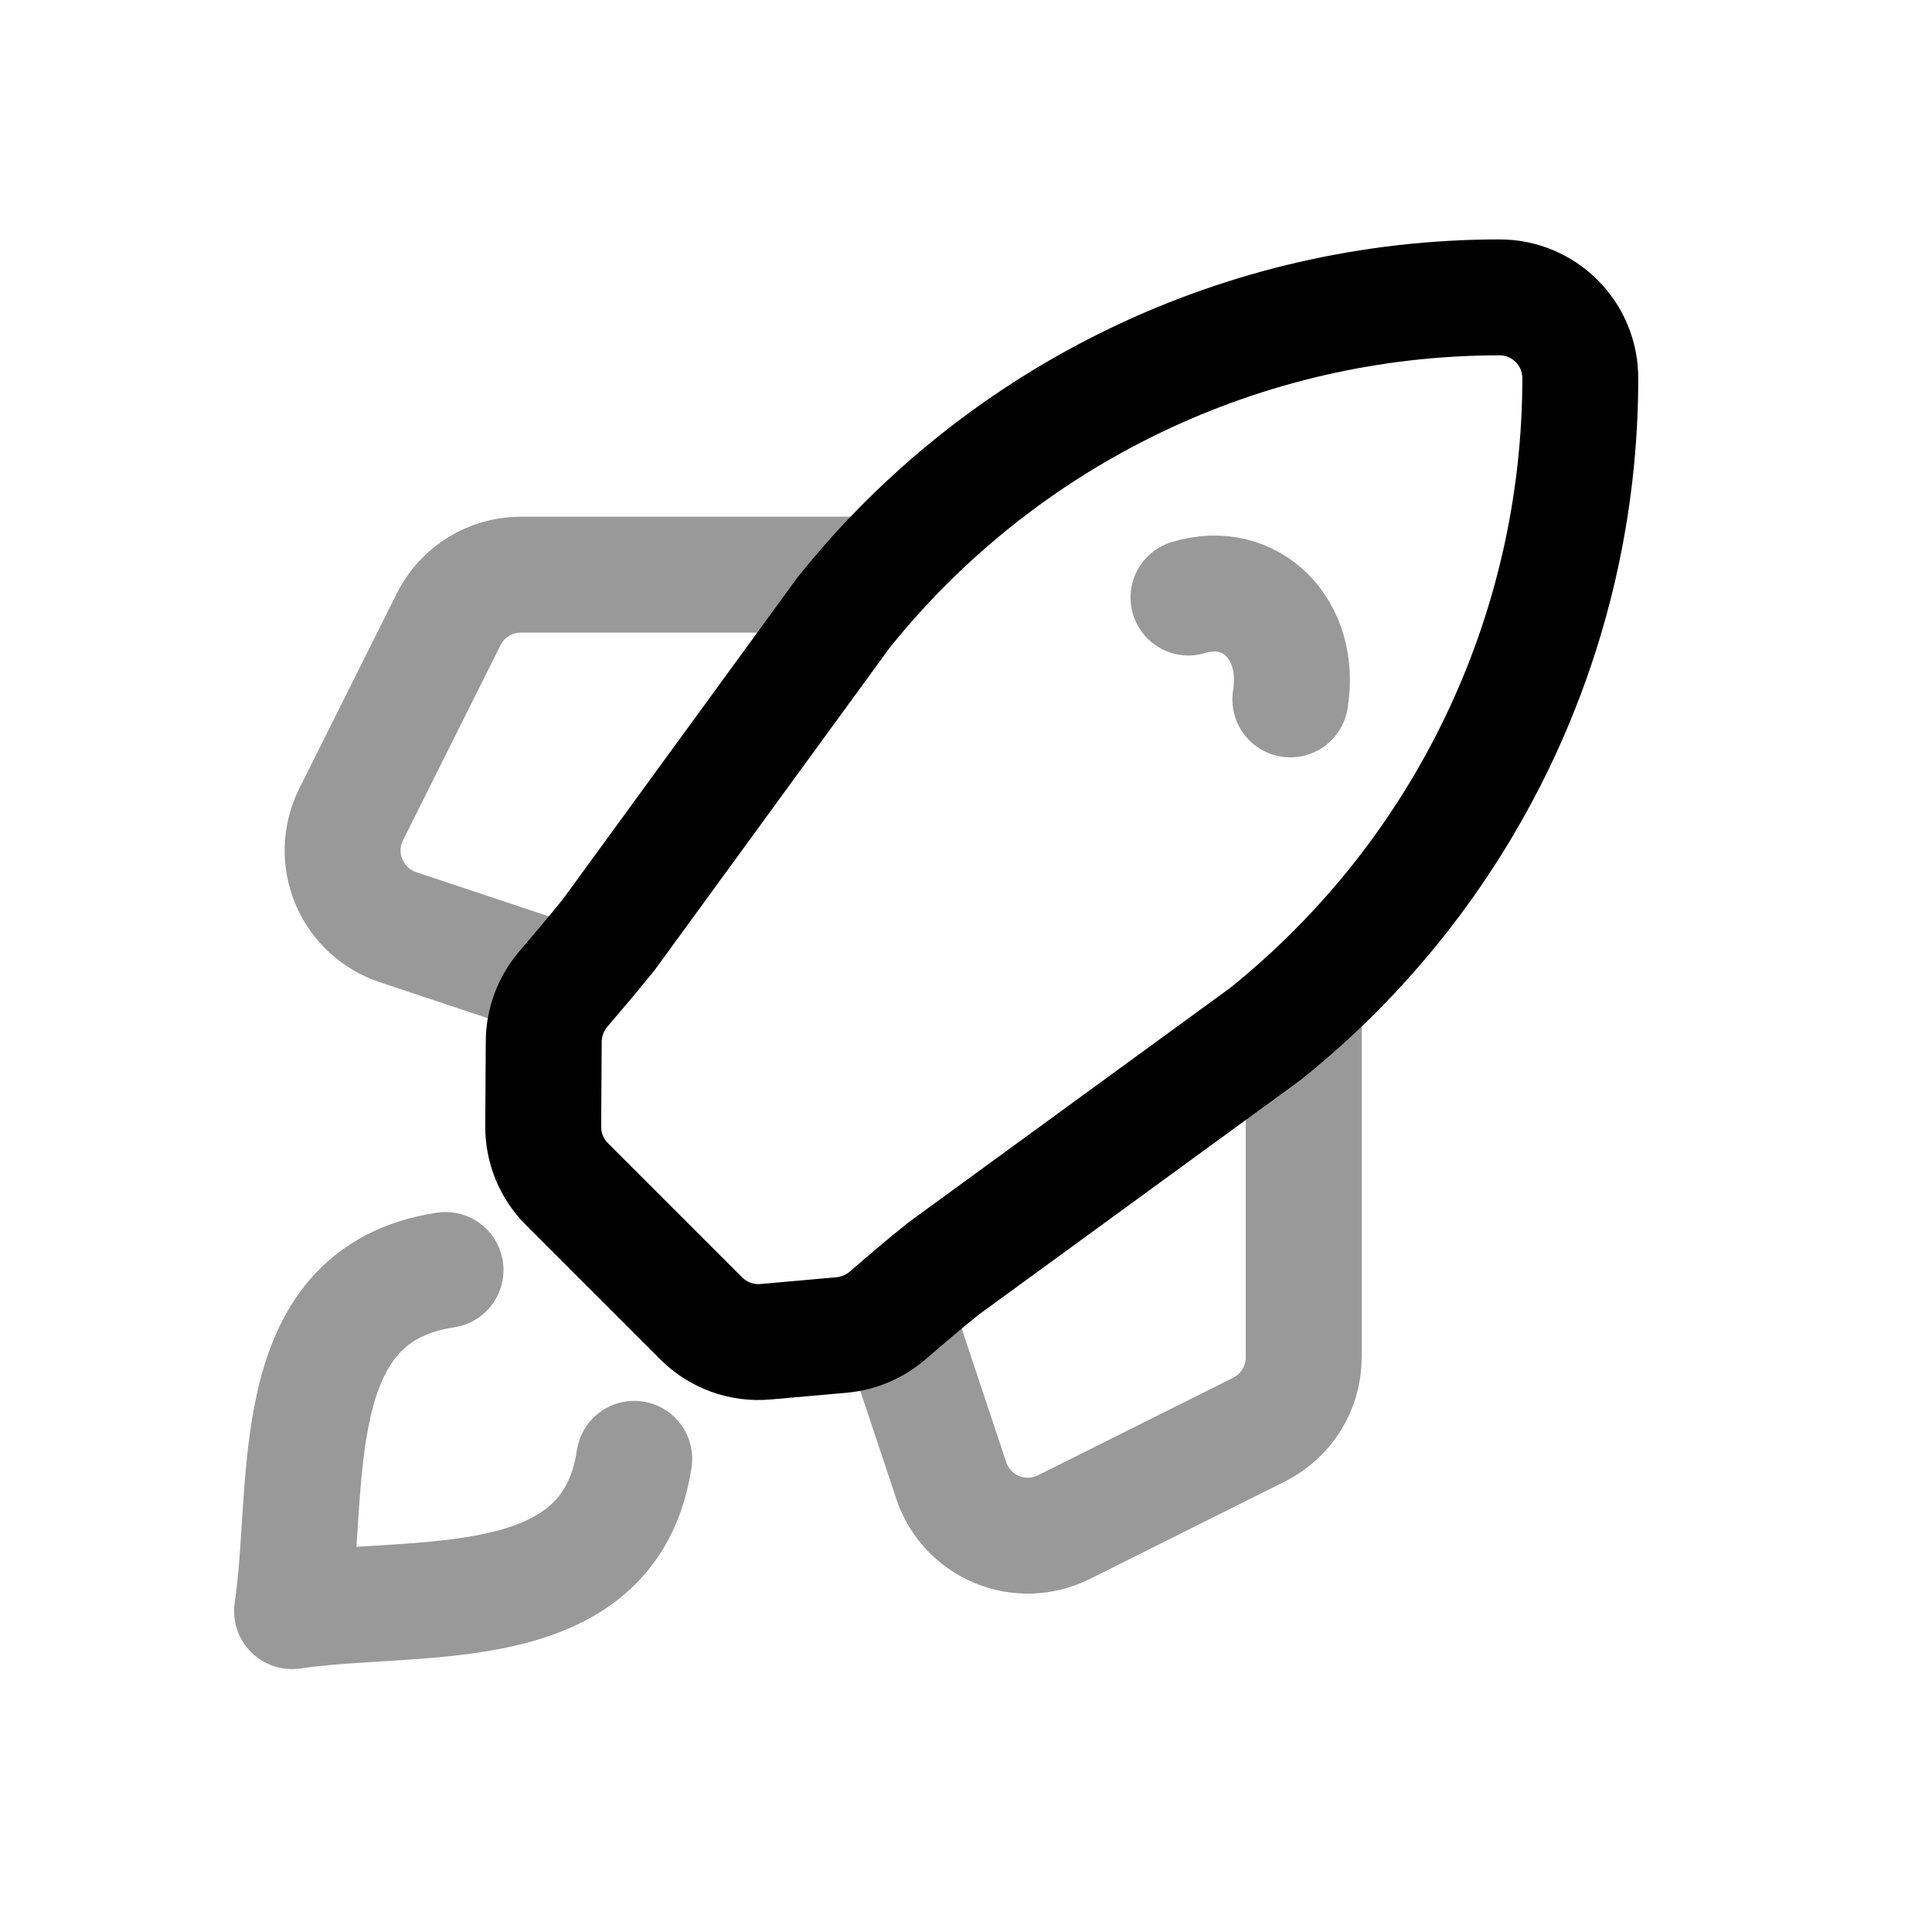 <svg width="25" height="25" viewBox="0 0 25 25" fill="none" xmlns="http://www.w3.org/2000/svg">
<path fill-rule="evenodd" clip-rule="evenodd" d="M16.369 13.383L12.207 16.417C11.971 16.605 11.69 16.846 11.49 17.019C11.321 17.165 11.111 17.255 10.889 17.275L9.906 17.362C9.598 17.39 9.294 17.279 9.075 17.061L7.335 15.321C7.138 15.124 7.028 14.855 7.029 14.576L7.036 13.478C7.037 13.227 7.129 12.985 7.293 12.794C7.468 12.59 7.7 12.316 7.88 12.091L10.915 7.928C12.978 5.35 16.102 3.848 19.404 3.848C19.981 3.848 20.449 4.316 20.449 4.893C20.449 8.196 18.948 11.319 16.369 13.383Z" stroke="black" stroke-width="1.5" stroke-linecap="round" stroke-linejoin="round"/>
<path opacity="0.4" d="M16.87 12.985V17.564C16.87 17.96 16.646 18.322 16.292 18.499L13.767 19.761C13.496 19.896 13.18 19.908 12.9 19.792C12.62 19.676 12.404 19.444 12.309 19.157L11.645 17.165" stroke="black" stroke-width="1.5" stroke-linecap="round" stroke-linejoin="round"/>
<path opacity="0.4" d="M7.14 12.661L5.148 11.997C4.861 11.901 4.629 11.685 4.513 11.405C4.397 11.125 4.408 10.809 4.544 10.538L5.806 8.013C5.983 7.659 6.345 7.436 6.741 7.436L11.32 7.436" stroke="black" stroke-width="1.5" stroke-linecap="round" stroke-linejoin="round"/>
<path opacity="0.4" d="M8.207 18.877C7.888 21.001 5.401 20.605 3.779 20.848C4.023 19.227 3.64 16.753 5.765 16.434" stroke="black" stroke-width="1.5" stroke-linecap="round" stroke-linejoin="round"/>
<path opacity="0.4" d="M15.379 7.732C16.198 7.485 16.844 8.16 16.697 9.05" stroke="black" stroke-width="1.5" stroke-linecap="round" stroke-linejoin="round"/>
</svg>